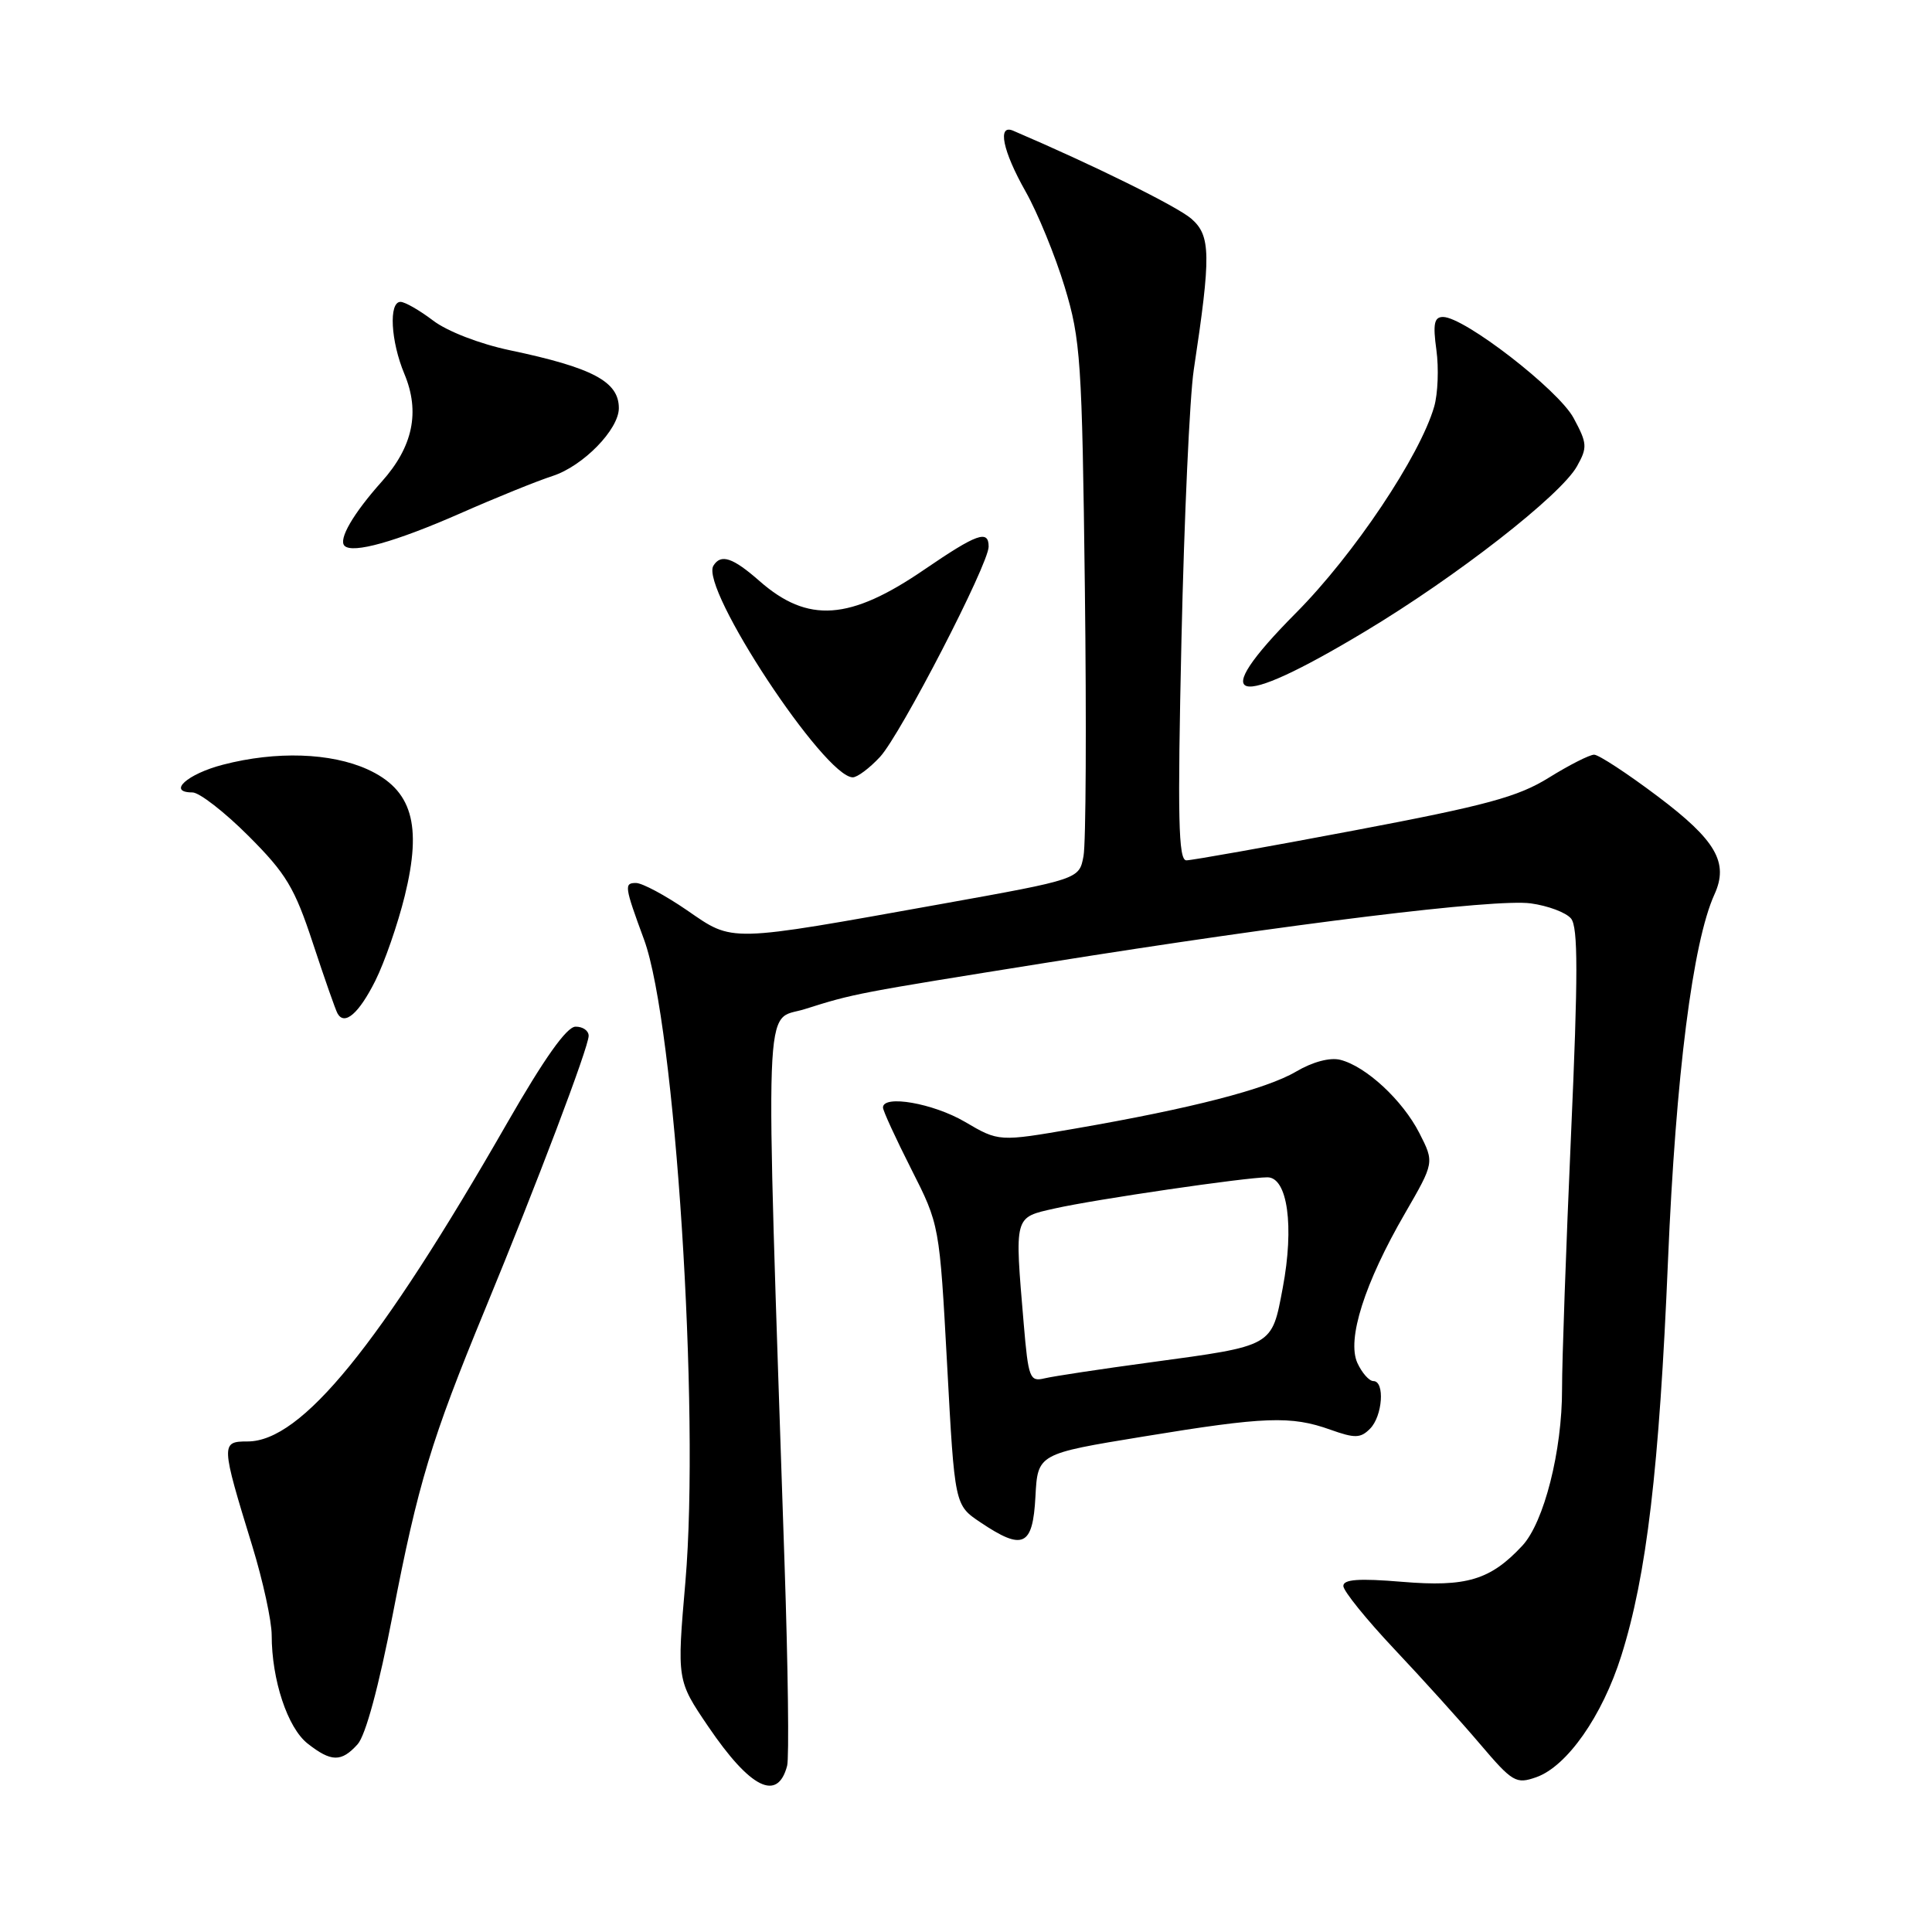 <?xml version="1.0" encoding="UTF-8" standalone="no"?>
<!DOCTYPE svg PUBLIC "-//W3C//DTD SVG 1.1//EN" "http://www.w3.org/Graphics/SVG/1.1/DTD/svg11.dtd" >
<svg xmlns="http://www.w3.org/2000/svg" xmlns:xlink="http://www.w3.org/1999/xlink" version="1.1" viewBox="0 0 256 256">
 <g >
 <path fill="currentColor"
d=" M 104.30 233.97 C 104.57 232.94 104.42 220.93 103.96 207.29 C 101.37 129.54 101.16 135.43 106.61 133.72 C 113.20 131.64 113.38 131.61 138.70 127.56 C 171.23 122.36 198.09 119.07 202.82 119.70 C 205.10 120.01 207.51 120.91 208.17 121.71 C 209.11 122.84 209.11 129.17 208.17 150.33 C 207.51 165.27 206.97 180.44 206.98 184.04 C 207.00 192.22 204.59 201.74 201.70 204.83 C 197.48 209.36 194.30 210.31 185.80 209.60 C 180.05 209.12 178.00 209.27 178.00 210.15 C 178.00 210.81 181.04 214.57 184.75 218.51 C 188.46 222.44 193.57 228.10 196.10 231.08 C 200.42 236.16 200.88 236.43 203.56 235.49 C 207.64 234.05 212.31 227.39 214.83 219.40 C 218.19 208.75 219.86 194.62 221.02 166.99 C 222.05 142.51 224.30 124.83 227.17 118.52 C 229.10 114.30 227.38 111.33 219.64 105.51 C 215.62 102.48 211.83 100.00 211.23 100.00 C 210.63 100.00 207.93 101.37 205.24 103.04 C 201.14 105.59 196.98 106.72 179.43 110.04 C 167.92 112.22 157.91 114.00 157.20 114.00 C 156.14 114.00 156.02 108.44 156.55 84.75 C 156.91 68.66 157.64 52.58 158.18 49.00 C 160.48 33.79 160.44 31.24 157.87 28.99 C 156.00 27.36 144.95 21.90 134.25 17.32 C 132.12 16.41 132.85 19.99 135.90 25.38 C 137.49 28.20 139.82 33.88 141.07 38.00 C 143.19 44.99 143.38 47.70 143.75 77.94 C 143.97 95.79 143.89 111.76 143.57 113.44 C 143.00 116.50 143.00 116.50 124.75 119.78 C 96.21 124.90 97.23 124.88 91.04 120.62 C 88.14 118.63 85.10 117.00 84.27 117.00 C 82.68 117.00 82.74 117.44 85.34 124.50 C 89.46 135.71 92.76 186.96 90.82 209.58 C 89.69 222.65 89.69 222.65 93.85 228.78 C 99.43 236.99 103.04 238.79 104.30 233.97 Z  M 47.38 231.13 C 48.44 229.97 50.21 223.42 52.05 213.88 C 55.38 196.62 57.16 190.73 64.27 173.50 C 71.14 156.85 78.00 138.75 78.00 137.25 C 78.00 136.56 77.21 136.02 76.25 136.04 C 75.07 136.07 72.11 140.26 67.21 148.79 C 50.27 178.33 39.95 191.00 32.81 191.00 C 29.25 191.00 29.26 191.29 33.43 204.86 C 34.84 209.46 36.00 214.78 36.00 216.67 C 36.00 222.59 38.10 228.94 40.76 231.03 C 43.89 233.49 45.23 233.51 47.38 231.13 Z  M 137.20 198.32 C 137.50 192.64 137.50 192.64 151.50 190.35 C 167.63 187.70 171.07 187.58 176.28 189.44 C 179.53 190.60 180.28 190.58 181.53 189.32 C 183.20 187.66 183.53 183.00 181.98 183.00 C 181.42 183.00 180.47 181.92 179.86 180.60 C 178.44 177.48 180.81 170.02 186.17 160.77 C 190.06 154.04 190.06 154.04 188.08 150.15 C 185.85 145.78 181.00 141.29 177.59 140.43 C 176.22 140.09 173.93 140.70 171.74 141.99 C 167.78 144.32 157.91 146.87 142.42 149.55 C 132.35 151.29 132.35 151.29 127.84 148.64 C 123.65 146.19 117.01 145.03 117.00 146.75 C 116.99 147.16 118.68 150.83 120.74 154.90 C 124.49 162.30 124.49 162.30 125.50 180.86 C 126.50 199.43 126.50 199.43 129.90 201.71 C 135.55 205.51 136.85 204.91 137.20 198.32 Z  M 49.73 129.96 C 50.96 127.50 52.71 122.45 53.63 118.72 C 55.96 109.26 54.60 104.63 48.69 101.94 C 43.82 99.74 36.59 99.50 29.57 101.32 C 24.80 102.55 22.10 105.00 25.50 105.00 C 26.41 105.00 29.75 107.59 32.92 110.76 C 37.92 115.76 39.04 117.62 41.47 125.01 C 43.01 129.68 44.47 133.86 44.73 134.30 C 45.66 135.94 47.56 134.29 49.73 129.96 Z  M 116.61 100.29 C 119.33 97.35 131.00 74.76 131.00 72.43 C 131.00 70.15 129.45 70.71 122.51 75.45 C 112.62 82.23 107.05 82.62 100.64 76.99 C 97.09 73.87 95.52 73.35 94.53 74.96 C 92.71 77.89 109.25 103.00 113.00 103.00 C 113.60 103.00 115.23 101.78 116.61 100.29 Z  M 180.83 83.70 C 192.99 76.41 206.81 65.63 208.96 61.78 C 210.36 59.28 210.32 58.75 208.51 55.39 C 206.50 51.65 194.02 42.00 191.21 42.00 C 190.04 42.00 189.85 42.91 190.33 46.38 C 190.66 48.79 190.53 52.16 190.04 53.87 C 188.16 60.40 179.39 73.51 171.71 81.23 C 159.77 93.26 163.32 94.22 180.83 83.70 Z  M 61.00 68.02 C 65.67 65.96 71.17 63.73 73.22 63.07 C 77.26 61.76 82.00 56.91 82.00 54.08 C 82.00 50.56 78.54 48.72 67.56 46.41 C 63.56 45.57 59.25 43.90 57.38 42.47 C 55.59 41.11 53.65 40.00 53.07 40.00 C 51.49 40.00 51.77 45.21 53.58 49.54 C 55.69 54.58 54.72 59.19 50.59 63.81 C 46.80 68.05 44.81 71.48 45.65 72.32 C 46.72 73.39 52.42 71.79 61.00 68.02 Z  M 135.65 175.42 C 134.43 160.98 134.33 161.35 139.75 160.13 C 145.12 158.92 165.08 156.00 167.94 156.00 C 170.61 156.00 171.51 162.49 169.97 170.65 C 168.50 178.47 168.80 178.30 152.50 180.51 C 145.90 181.40 139.56 182.36 138.40 182.64 C 136.45 183.11 136.26 182.61 135.65 175.42 Z "/>
</g>
</svg>